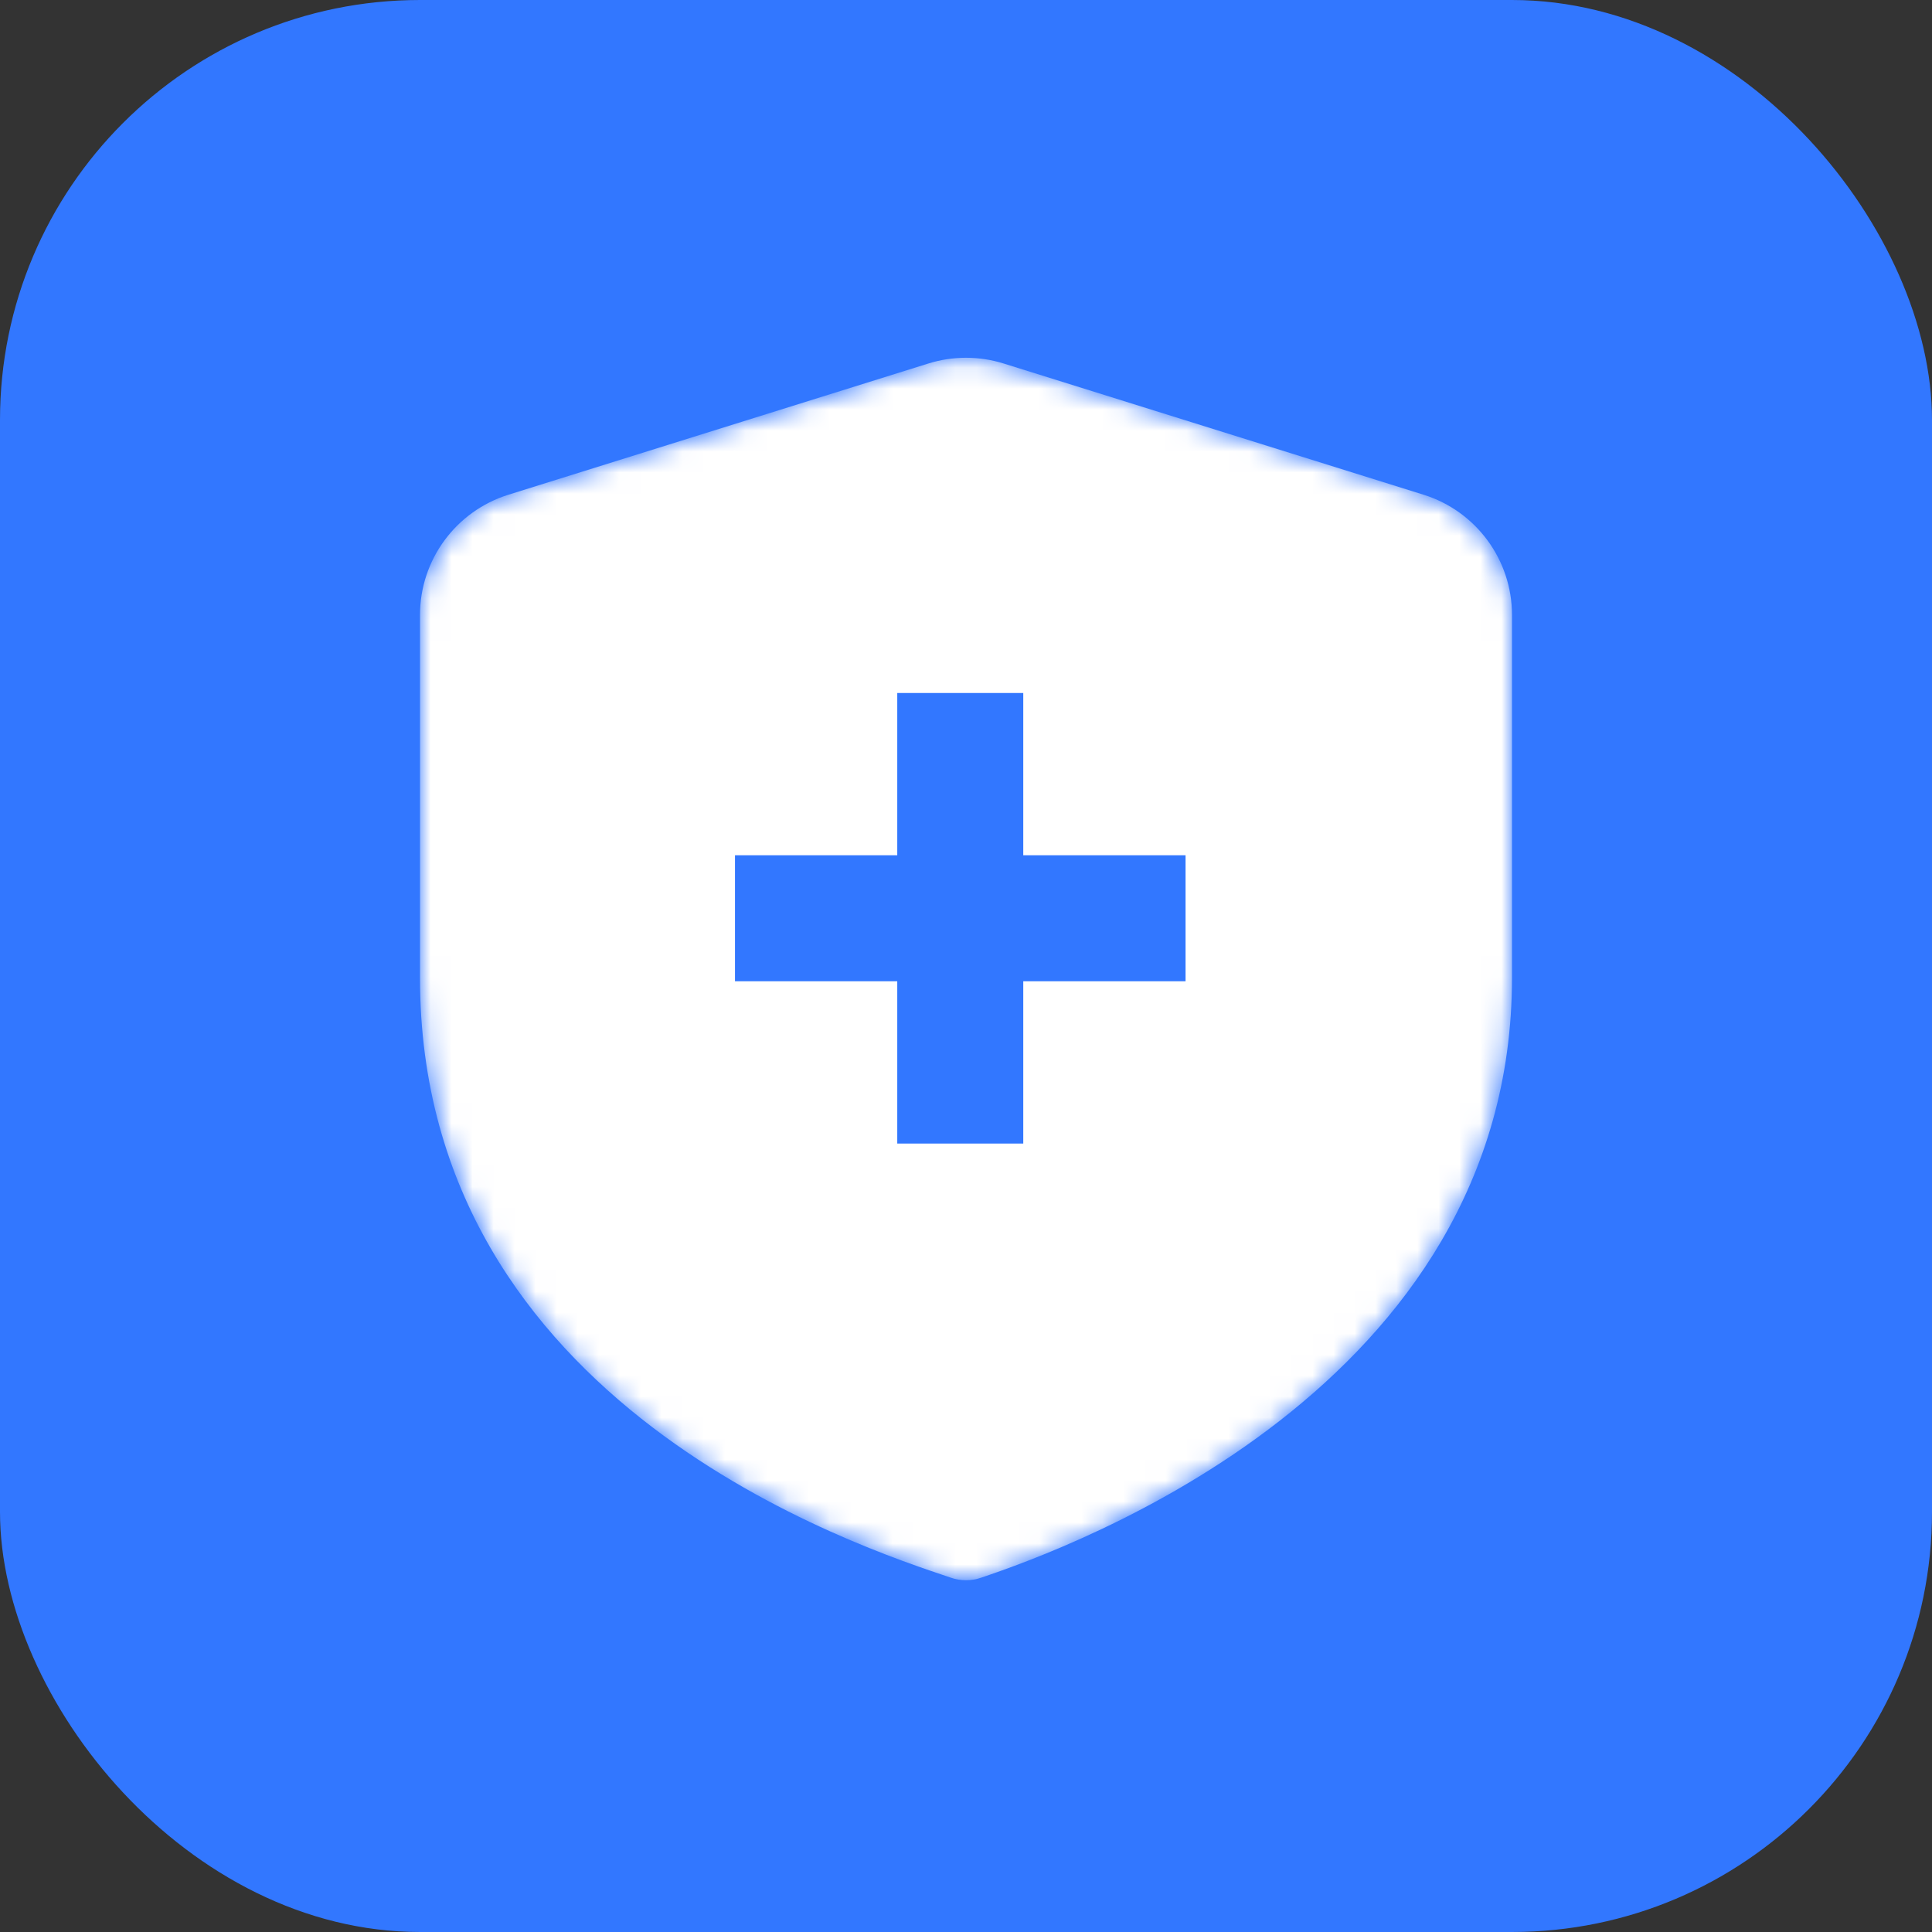 <svg width="92" height="92" viewBox="0 0 92 92" fill="none" xmlns="http://www.w3.org/2000/svg">
<rect x="0" y="0" width="92" height="92" fill="#333333" stroke="none"/>
<rect width="92" height="92" rx="20" fill="#3277FF"/>
<mask id="mask0_40107_93857" style="mask-type:alpha" maskUnits="userSpaceOnUse" x="20" y="17" width="52" height="59">
<path d="M46.726 75.126C50.932 73.706 72 66.145 72 46.556V29.286C72 26.662 70.294 24.342 67.79 23.559L47.79 17.309C46.624 16.945 45.376 16.945 44.21 17.309L24.21 23.559C21.706 24.342 20 26.662 20 29.286V46.556C20 66.957 41.068 73.706 45.274 75.126C45.745 75.291 46.255 75.291 46.726 75.126Z" fill="white"/>
</mask>
<g mask="url(#mask0_40107_93857)">
<path d="M46.726 75.126C50.932 73.706 72 66.145 72 46.556V29.286C72 26.662 70.294 24.342 67.79 23.559L47.79 17.309C46.624 16.945 45.376 16.945 44.21 17.309L24.21 23.559C21.706 24.342 20 26.662 20 29.286V46.556C20 66.957 41.068 73.706 45.274 75.126C45.745 75.291 46.255 75.291 46.726 75.126Z" fill="white"/>
<path d="M35 43.727H56.455" stroke="#3277FF" stroke-width="6"/>
<path d="M45.727 54.455V33" stroke="#3277FF" stroke-width="6"/>
</g>
</svg>
